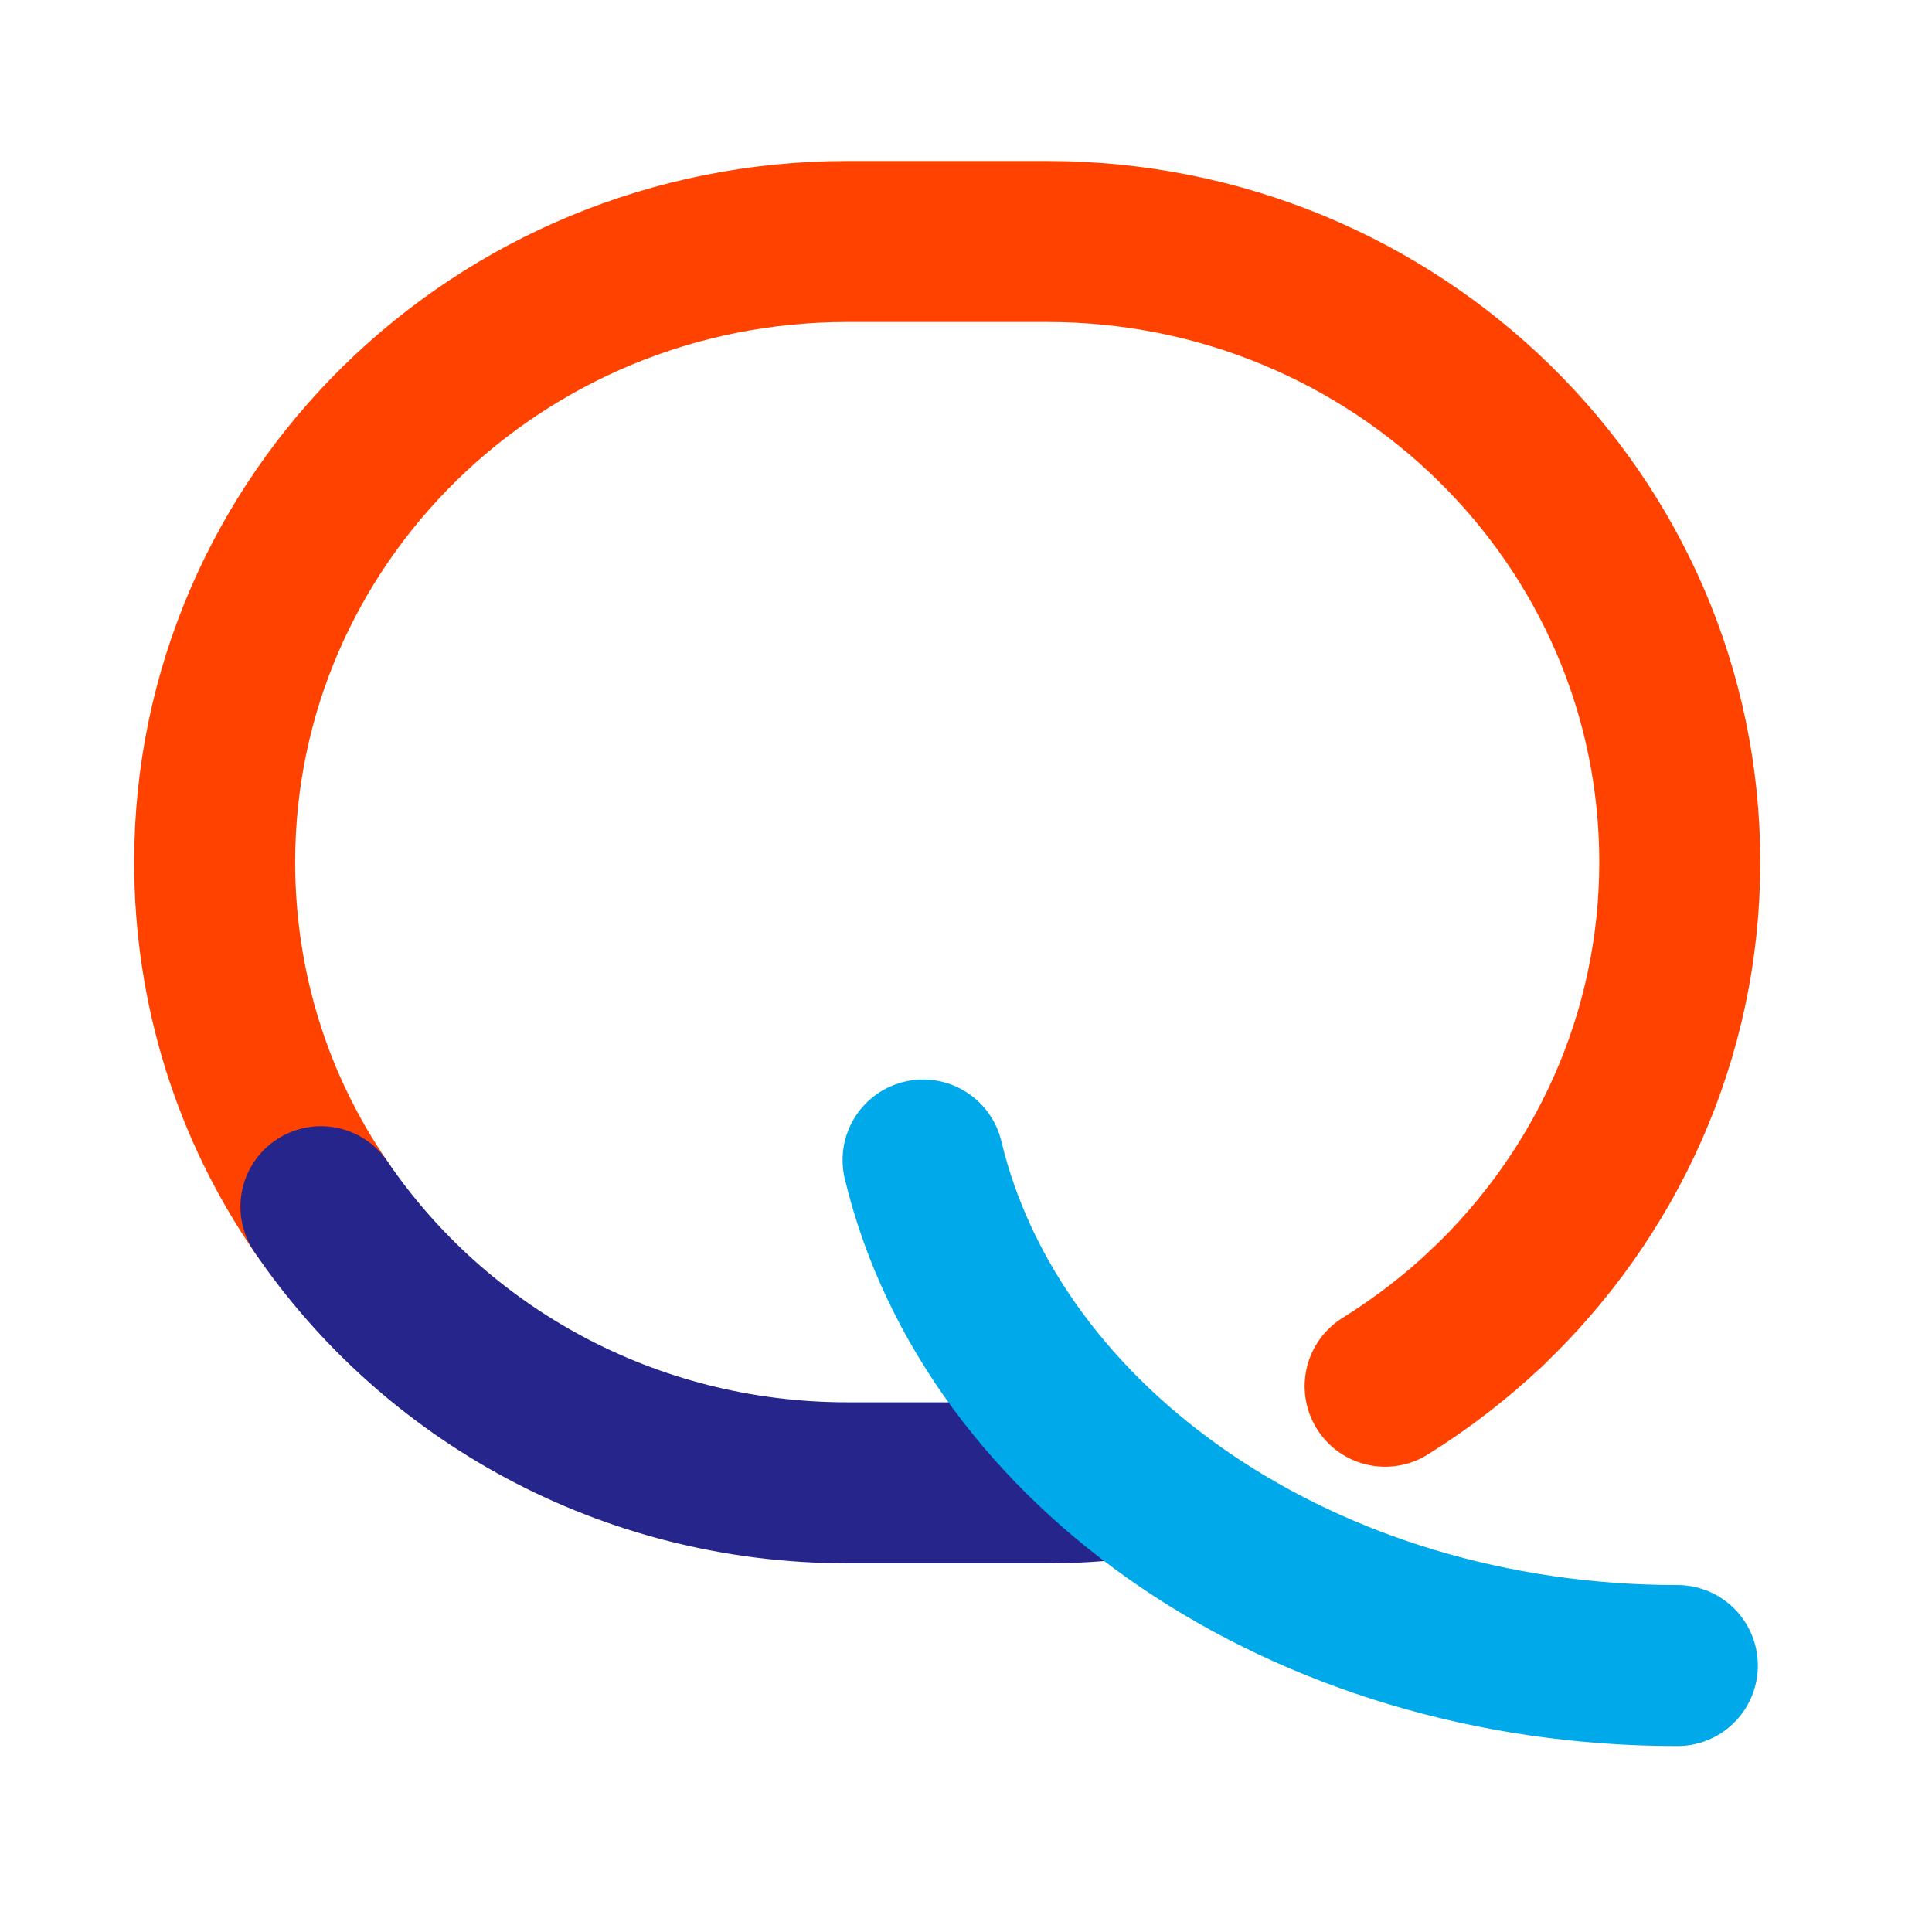 <svg width="36" height="36" viewBox="0 0 36 36" fill="none" xmlns="http://www.w3.org/2000/svg">
<path d="M27.715 24.36C27.13 24.915 26.485 25.41 25.81 25.83" stroke="#FF4200" stroke-width="3" stroke-miterlimit="10" stroke-linecap="round"/>
<path d="M5.98 22.485C4.72 20.655 4 18.435 4 16.065C4 9.675 9.28 4.5 15.79 4.5H19.51C26.02 4.5 31.3 9.675 31.3 16.065C31.3 19.32 29.92 22.26 27.715 24.36" stroke="#FF4200" stroke-width="3" stroke-miterlimit="10" stroke-linecap="round"/>
<path d="M20.965 27.54C20.485 27.6 20.005 27.63 19.51 27.63H15.79C11.695 27.63 8.095 25.59 5.98 22.485" stroke="#25258C" stroke-width="3" stroke-miterlimit="10" stroke-linecap="round"/>
<path d="M31.255 31.035C24.295 31.035 18.49 26.985 17.2 21.615" stroke="#00A9EA" stroke-width="3" stroke-miterlimit="10" stroke-linecap="round"/>
</svg>
